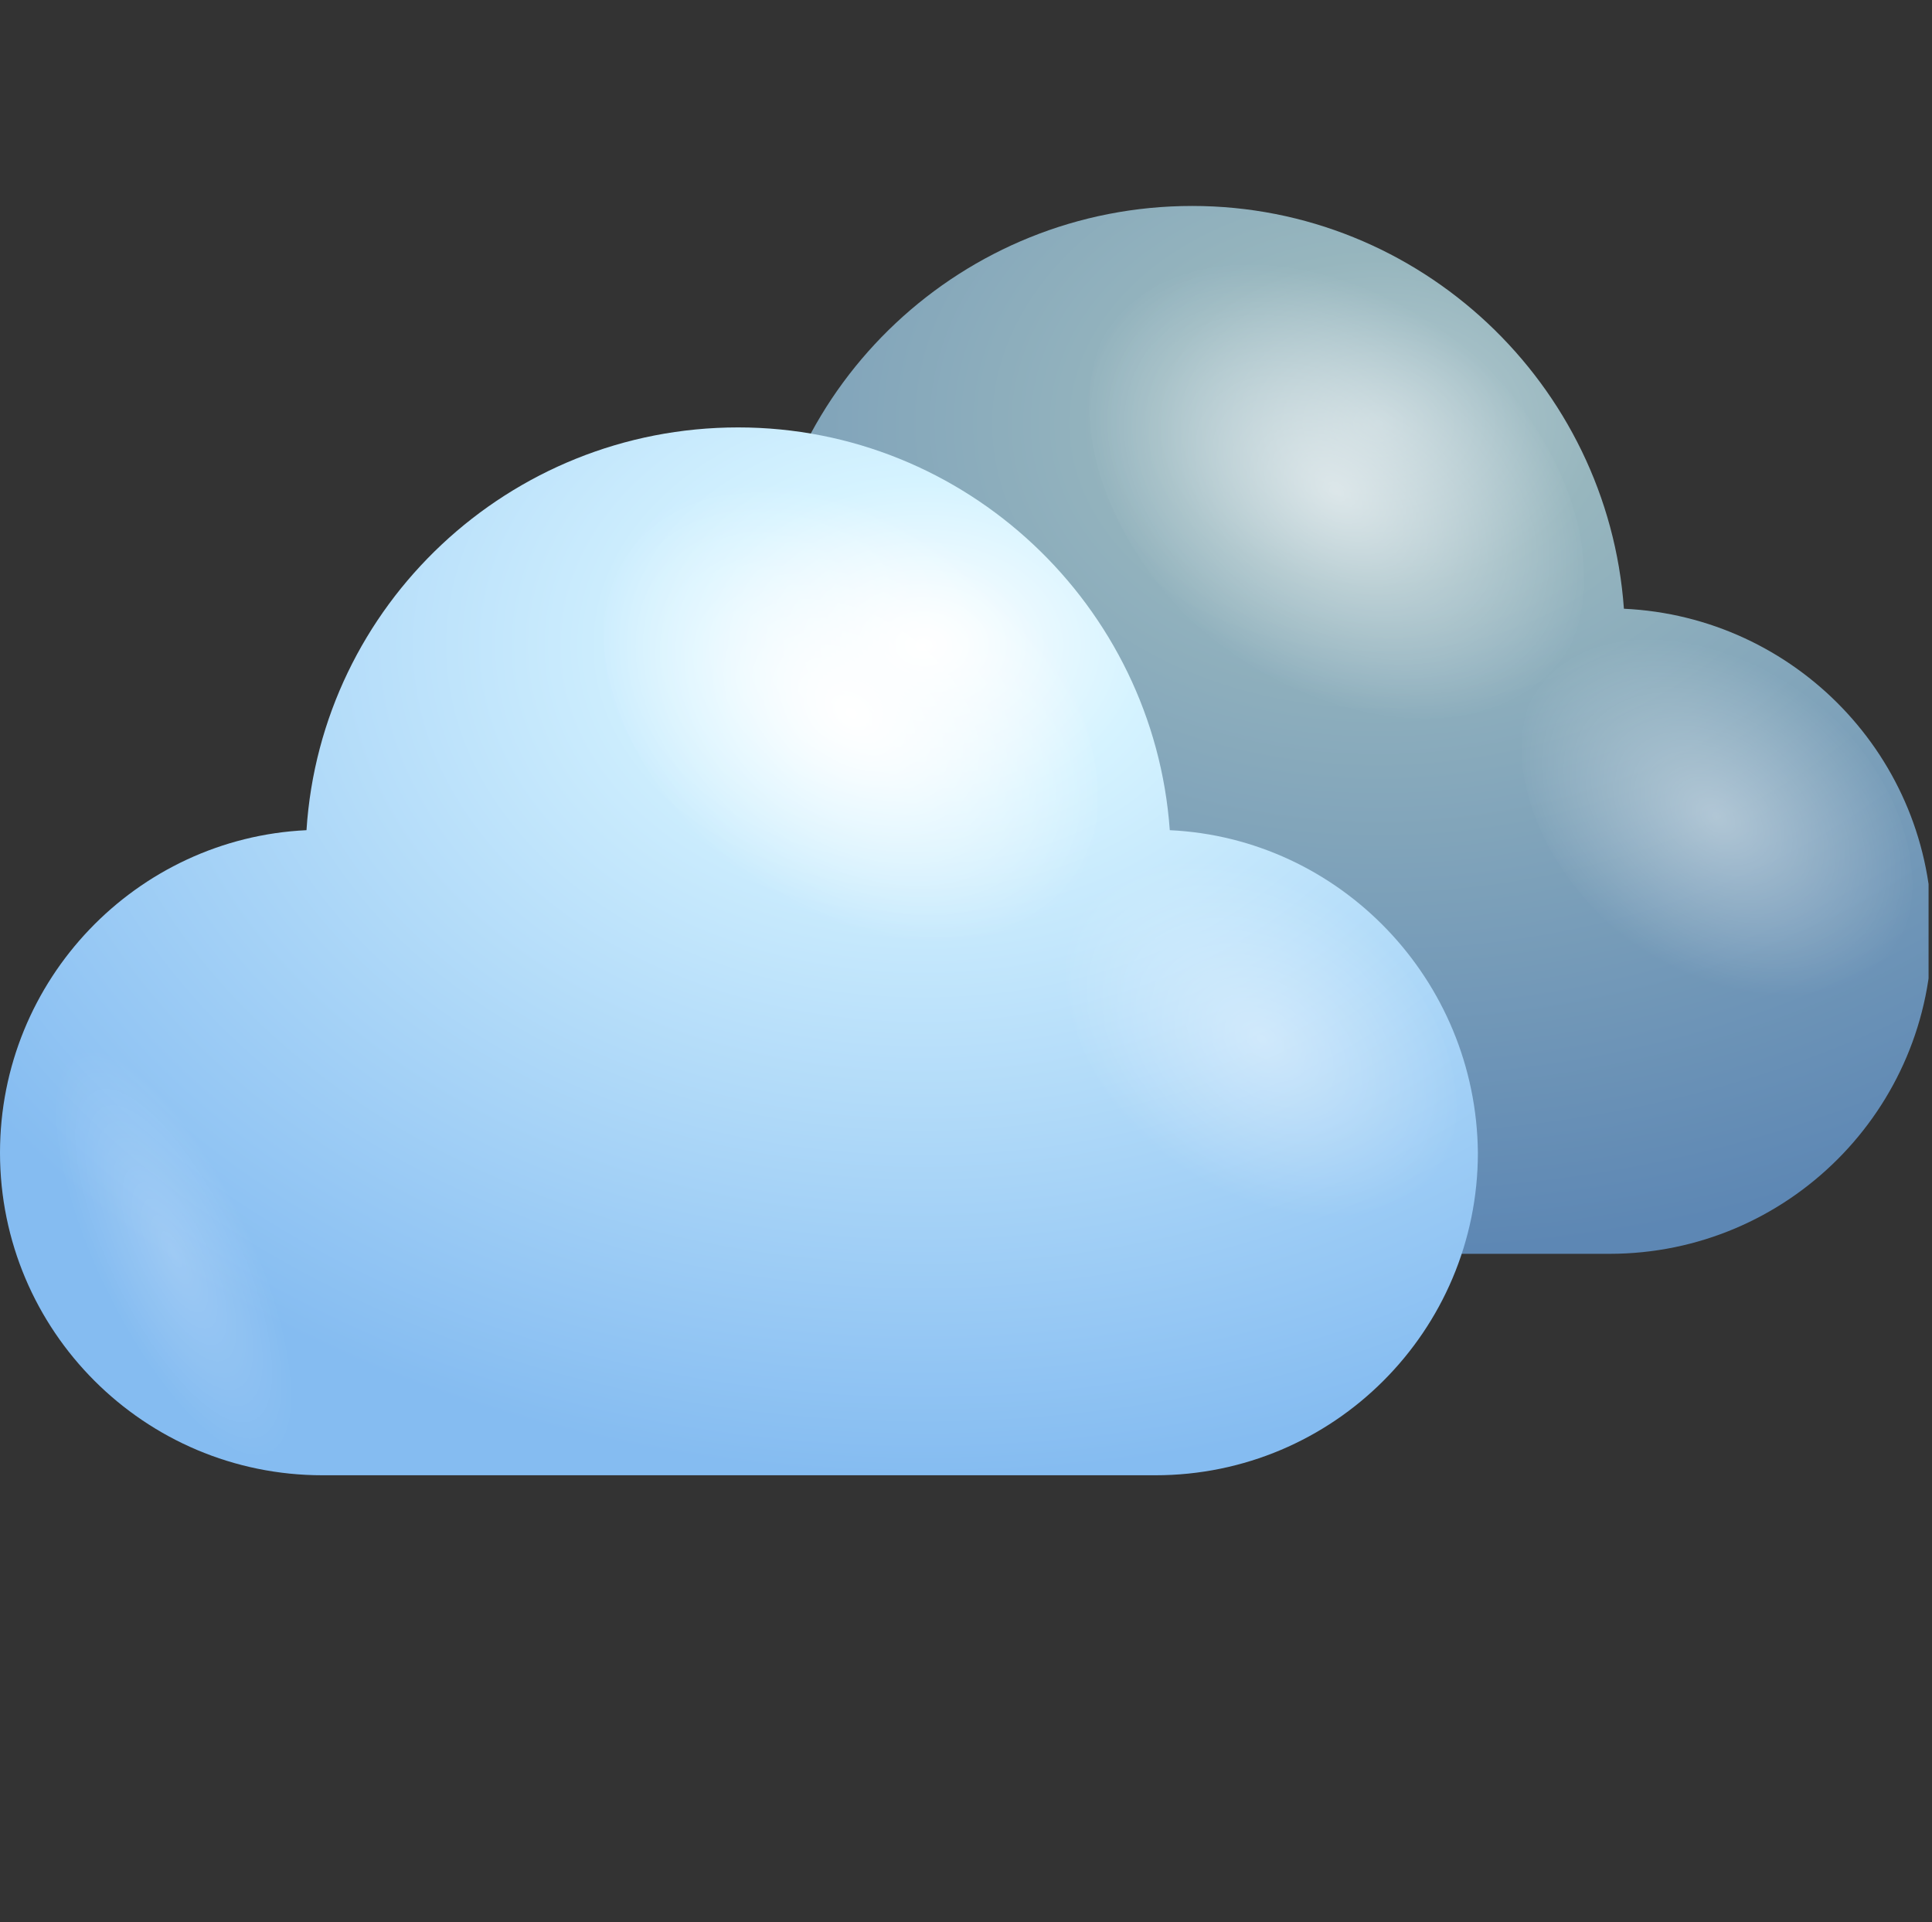 <svg width="197" height="196" viewBox="0 0 197 196" fill="none" xmlns="http://www.w3.org/2000/svg">
<rect x="0" y="0" width="197" height="196" fill="#333333" stroke="none"/>
<g clip-path="url(#clip0_1_410)">
<path d="M165.585 62.069C163.949 39.162 144.805 21 121.571 21C98.173 21 79.029 39.162 77.557 62.069C60.213 62.887 46.305 77.286 46.305 94.957C46.305 113.119 61.031 127.845 79.193 127.845H164.112C182.274 127.845 197 113.119 197 94.957C197 77.286 183.092 62.887 165.585 62.069Z" fill="url(#paint0_radial_1_410)"/>
<path opacity="0.6" d="M124.68 66.16C112.244 56.179 107.499 40.798 113.881 31.963C120.262 23.127 135.642 24.109 147.914 34.09C160.349 44.071 165.094 59.451 158.713 68.287C152.332 77.122 137.115 76.141 124.68 66.16Z" fill="url(#paint1_radial_1_410)"/>
<path opacity="0.4" d="M165.912 95.775C156.095 87.921 152.332 75.813 157.404 68.941C162.476 62.069 174.42 62.724 184.238 70.741C194.055 78.595 197.818 90.703 192.746 97.575C187.674 104.447 175.566 103.792 165.912 95.775Z" fill="url(#paint2_radial_1_410)"/>
<path opacity="0.2" d="M69.703 96.921C62.503 85.631 54.159 80.231 51.05 84.812C47.941 89.394 51.214 102.156 58.413 113.283C65.612 124.572 73.957 129.972 77.066 125.391C80.174 120.973 76.902 108.21 69.703 96.921Z" fill="url(#paint3_radial_1_410)"/>
<path d="M119.28 84.649C117.644 61.742 98.5 43.581 75.266 43.581C51.868 43.581 32.724 61.742 31.252 84.649C13.908 85.468 0 99.866 0 117.537C0 135.699 14.726 150.425 32.888 150.425H117.807C135.969 150.425 150.695 135.699 150.695 117.537C150.532 99.866 136.624 85.468 119.28 84.649Z" fill="url(#paint4_radial_1_410)"/>
<path d="M75.102 88.739C62.667 78.758 57.922 63.377 64.303 54.542C70.684 45.706 86.065 46.688 98.337 56.669C110.772 66.65 115.517 82.03 109.135 90.866C102.754 99.865 87.537 98.883 75.102 88.739Z" fill="url(#paint5_radial_1_410)"/>
<path opacity="0.4" d="M119.444 118.52C109.626 110.666 105.863 98.558 110.935 91.686C116.007 84.814 127.952 85.468 137.769 93.486C147.586 101.34 151.35 113.448 146.277 120.32C141.205 127.192 129.261 126.374 119.444 118.52Z" fill="url(#paint6_radial_1_410)"/>
<path opacity="0.2" d="M23.398 119.664C16.198 108.374 7.854 102.975 4.745 107.556C1.636 112.138 4.909 124.9 12.108 136.026C19.307 147.316 27.652 152.716 30.761 148.134C33.87 143.553 30.597 130.79 23.398 119.664Z" fill="url(#paint7_radial_1_410)"/>
</g>
<defs>
<radialGradient id="paint0_radial_1_410" cx="0" cy="0" r="1" gradientUnits="userSpaceOnUse" gradientTransform="translate(140.577 43.419) rotate(180) scale(114.954 83.974)">
<stop stop-color="#B6CCD2"/>
<stop offset="0.198" stop-color="#97B6BE"/>
<stop offset="1" stop-color="#5D87B4"/>
</radialGradient>
<radialGradient id="paint1_radial_1_410" cx="0" cy="0" r="1" gradientUnits="userSpaceOnUse" gradientTransform="translate(136.307 50.121) rotate(126.034) scale(19.785 28.863)">
<stop stop-color="white"/>
<stop offset="1" stop-color="white" stop-opacity="0"/>
</radialGradient>
<radialGradient id="paint2_radial_1_410" cx="0" cy="0" r="1" gradientUnits="userSpaceOnUse" gradientTransform="translate(175.033 83.267) rotate(126.034) scale(15.549 22.683)">
<stop stop-color="white"/>
<stop offset="1" stop-color="white" stop-opacity="0"/>
</radialGradient>
<radialGradient id="paint3_radial_1_410" cx="0" cy="0" r="1" gradientUnits="userSpaceOnUse" gradientTransform="translate(64.115 105.18) rotate(-25.709) scale(7.97 23.201)">
<stop stop-color="white"/>
<stop offset="1" stop-color="white" stop-opacity="0"/>
</radialGradient>
<radialGradient id="paint4_radial_1_410" cx="0" cy="0" r="1" gradientUnits="userSpaceOnUse" gradientTransform="translate(94.17 66.069) rotate(180) scale(114.956 83.975)">
<stop stop-color="white"/>
<stop offset="0.198" stop-color="#D5F3FF"/>
<stop offset="1" stop-color="#85BCF1"/>
</radialGradient>
<radialGradient id="paint5_radial_1_410" cx="0" cy="0" r="1" gradientUnits="userSpaceOnUse" gradientTransform="translate(86.808 72.769) rotate(126.034) scale(19.785 28.863)">
<stop stop-color="white"/>
<stop offset="1" stop-color="white" stop-opacity="0"/>
</radialGradient>
<radialGradient id="paint6_radial_1_410" cx="0" cy="0" r="1" gradientUnits="userSpaceOnUse" gradientTransform="translate(128.625 105.918) rotate(126.034) scale(15.549 22.683)">
<stop stop-color="white"/>
<stop offset="1" stop-color="white" stop-opacity="0"/>
</radialGradient>
<radialGradient id="paint7_radial_1_410" cx="0" cy="0" r="1" gradientUnits="userSpaceOnUse" gradientTransform="translate(17.709 127.83) rotate(-25.709) scale(7.97 23.202)">
<stop stop-color="white"/>
<stop offset="1" stop-color="white" stop-opacity="0"/>
</radialGradient>
<clipPath id="clip0_1_410">
<rect width="196.611" height="195.398" fill="white" transform="translate(0.039)"/>
</clipPath>
</defs>
</svg>
